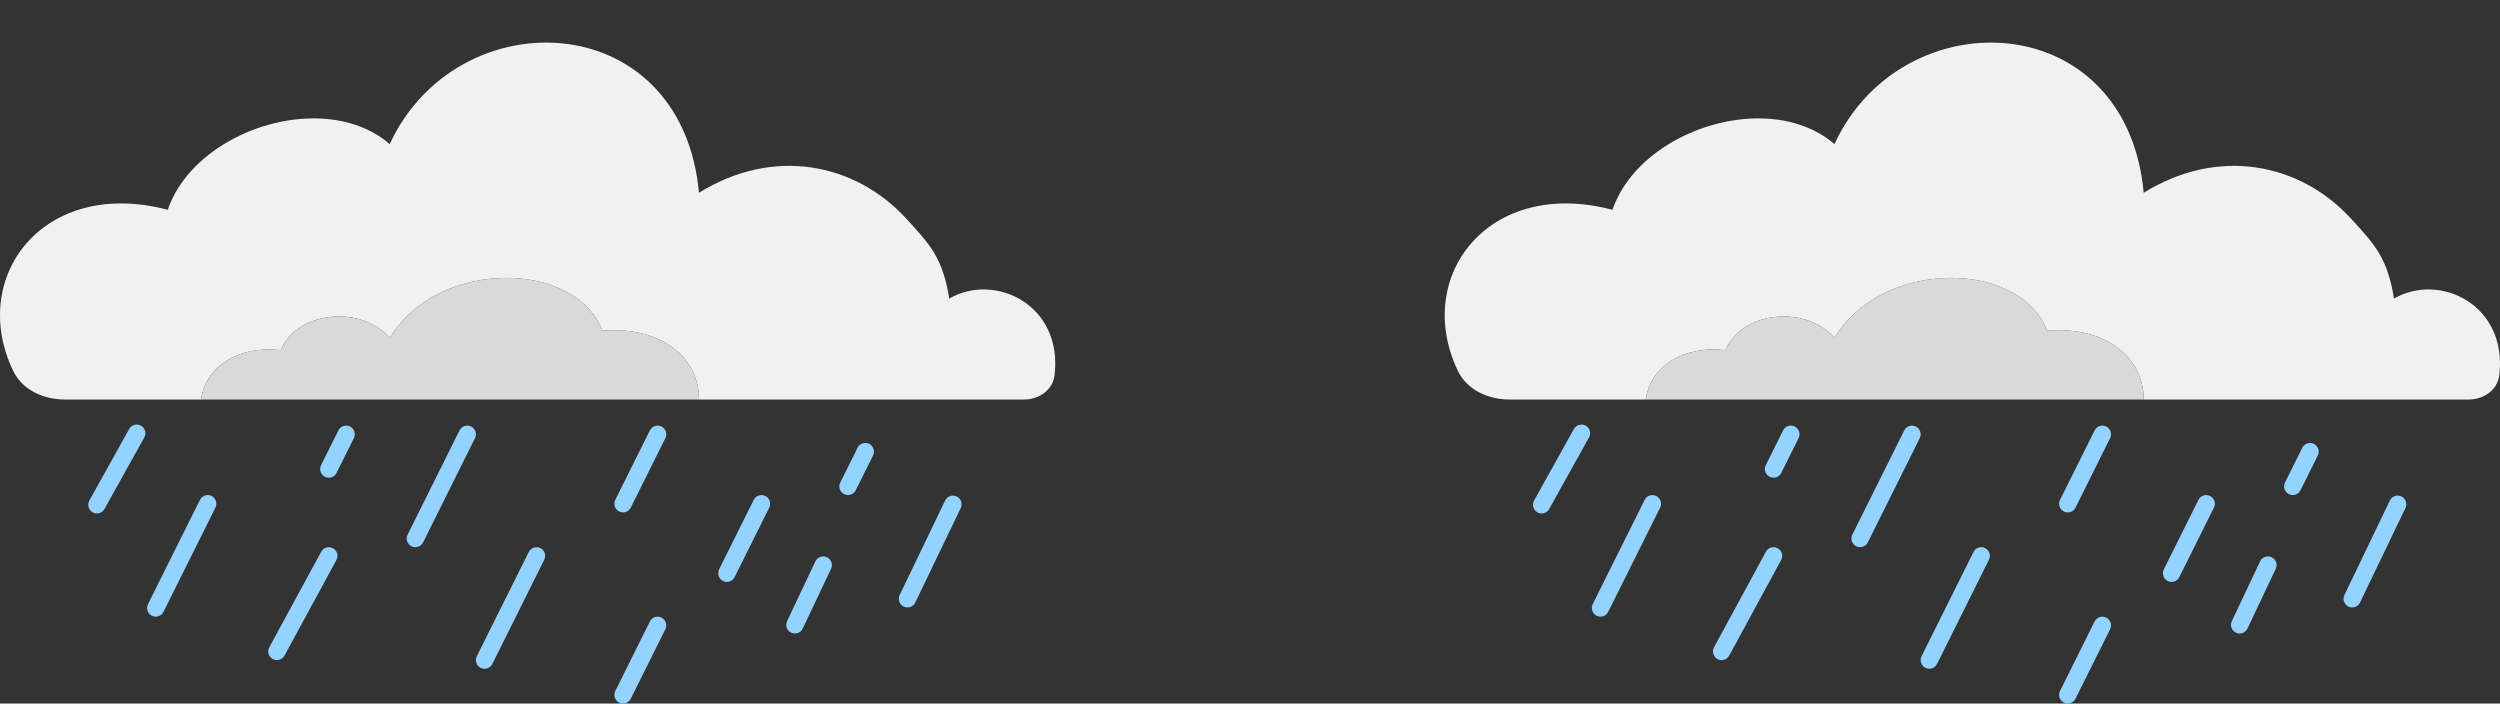 <svg width="199" height="56" viewBox="0 0 199 56" fill="none" xmlns="http://www.w3.org/2000/svg">
<rect x="0" y="0" width="199" height="56" fill="#333333" stroke="none"/>
<path fill-rule="evenodd" clip-rule="evenodd" d="M13.352 16.7C3.484 14.097 -2.533 22.014 1.038 29.502C1.774 31.046 3.46 31.802 5.164 31.802H15.999C16.396 29.036 19.175 27.487 22.352 27.874C23.676 24.692 28.838 24.305 31.021 26.906C34.794 20.626 45.713 20.626 47.963 26.325C52.331 25.938 55.64 28.261 55.64 31.802H81.518C82.702 31.802 83.805 31.044 83.945 29.863C84.606 24.264 79.208 21.662 75.56 23.767C75.052 20.546 74.021 19.447 72.118 17.38C68.073 12.986 61.581 11.658 55.64 15.345C54.984 8.311 50.661 4.466 45.713 3.587C42.952 3.096 39.996 3.53 37.375 4.848C34.739 6.174 32.441 8.395 31.021 11.472C29.551 10.204 27.662 9.564 25.661 9.445C20.638 9.146 14.914 12.131 13.352 16.7Z" fill="#F1F1F1"/>
<path d="M22.352 27.874C19.175 27.487 16.396 29.036 15.999 31.802H55.64C55.64 28.261 52.331 25.938 47.963 26.325C45.713 20.626 34.794 20.626 31.021 26.906C28.838 24.305 23.676 24.692 22.352 27.874Z" fill="#D9D9D9"/>
<path fill-rule="evenodd" clip-rule="evenodd" d="M16.839 39.48C17.179 39.651 17.317 40.066 17.147 40.408L13.014 48.704C12.844 49.046 12.43 49.184 12.09 49.013C11.75 48.843 11.612 48.427 11.782 48.086L15.915 39.789C16.085 39.448 16.499 39.309 16.839 39.48Z" fill="#94D2FF"/>
<path fill-rule="evenodd" clip-rule="evenodd" d="M52.656 33.95C52.996 34.12 53.134 34.535 52.964 34.877L50.209 40.408C50.039 40.749 49.625 40.888 49.285 40.717C48.944 40.546 48.807 40.131 48.977 39.789L51.732 34.259C51.902 33.917 52.316 33.779 52.656 33.95Z" fill="#94D2FF"/>
<path fill-rule="evenodd" clip-rule="evenodd" d="M52.656 49.159C52.996 49.33 53.134 49.745 52.964 50.087L50.209 55.618C50.039 55.959 49.625 56.098 49.285 55.927C48.944 55.756 48.807 55.341 48.977 54.999L51.732 49.468C51.902 49.127 52.316 48.989 52.656 49.159Z" fill="#94D2FF"/>
<path fill-rule="evenodd" clip-rule="evenodd" d="M76.154 39.517C76.497 39.684 76.64 40.097 76.475 40.441L72.855 47.963C72.69 48.307 72.278 48.451 71.936 48.285C71.593 48.119 71.449 47.706 71.615 47.362L75.234 39.839C75.4 39.496 75.812 39.352 76.154 39.517Z" fill="#94D2FF"/>
<path fill-rule="evenodd" clip-rule="evenodd" d="M65.823 44.356C66.167 44.52 66.313 44.932 66.15 45.277L63.898 50.032C63.735 50.377 63.324 50.524 62.98 50.36C62.637 50.196 62.491 49.784 62.654 49.439L64.906 44.683C65.069 44.339 65.48 44.192 65.823 44.356Z" fill="#94D2FF"/>
<path fill-rule="evenodd" clip-rule="evenodd" d="M27.86 33.95C28.2 34.12 28.338 34.535 28.168 34.877L26.79 37.642C26.62 37.984 26.206 38.122 25.866 37.952C25.526 37.781 25.388 37.366 25.558 37.024L26.936 34.259C27.106 33.917 27.519 33.779 27.86 33.95Z" fill="#94D2FF"/>
<path fill-rule="evenodd" clip-rule="evenodd" d="M69.187 35.332C69.527 35.503 69.665 35.918 69.495 36.26L68.117 39.025C67.947 39.367 67.534 39.505 67.193 39.334C66.853 39.164 66.715 38.748 66.885 38.407L68.263 35.641C68.433 35.3 68.847 35.161 69.187 35.332Z" fill="#94D2FF"/>
<path fill-rule="evenodd" clip-rule="evenodd" d="M11.219 33.883C11.551 34.069 11.67 34.49 11.485 34.823L8.315 40.517C8.13 40.851 7.71 40.97 7.378 40.784C7.046 40.598 6.927 40.176 7.113 39.843L10.282 34.149C10.467 33.816 10.887 33.697 11.219 33.883Z" fill="#94D2FF"/>
<path fill-rule="evenodd" clip-rule="evenodd" d="M60.922 39.48C61.262 39.651 61.4 40.066 61.23 40.408L58.474 45.939C58.304 46.28 57.891 46.419 57.55 46.248C57.21 46.077 57.072 45.662 57.242 45.32L59.997 39.789C60.167 39.448 60.581 39.309 60.922 39.48Z" fill="#94D2FF"/>
<path fill-rule="evenodd" clip-rule="evenodd" d="M26.504 43.64C26.838 43.823 26.961 44.243 26.779 44.578L22.646 52.183C22.464 52.518 22.045 52.642 21.711 52.459C21.378 52.276 21.254 51.856 21.437 51.521L25.569 43.916C25.752 43.581 26.17 43.457 26.504 43.64Z" fill="#94D2FF"/>
<path fill-rule="evenodd" clip-rule="evenodd" d="M43.013 43.628C43.353 43.799 43.491 44.215 43.321 44.556L39.188 52.852C39.018 53.194 38.604 53.332 38.264 53.161C37.924 52.991 37.786 52.575 37.956 52.234L42.089 43.938C42.259 43.596 42.673 43.458 43.013 43.628Z" fill="#94D2FF"/>
<path fill-rule="evenodd" clip-rule="evenodd" d="M37.503 33.95C37.843 34.12 37.981 34.535 37.811 34.877L33.678 43.173C33.508 43.515 33.094 43.653 32.754 43.483C32.414 43.312 32.276 42.897 32.446 42.555L36.578 34.259C36.749 33.917 37.162 33.779 37.503 33.95Z" fill="#94D2FF"/>
<path fill-rule="evenodd" clip-rule="evenodd" d="M128.352 16.7C118.484 14.097 112.467 22.014 116.038 29.502C116.774 31.046 118.46 31.802 120.164 31.802H130.999C131.396 29.036 134.175 27.487 137.352 27.874C138.676 24.692 143.838 24.305 146.022 26.906C149.794 20.626 160.713 20.626 162.963 26.325C167.331 25.938 170.64 28.261 170.64 31.802H196.518C197.702 31.802 198.805 31.044 198.945 29.863C199.606 24.264 194.208 21.662 190.56 23.767C190.052 20.546 189.021 19.447 187.119 17.38C183.073 12.986 176.581 11.658 170.64 15.345C169.984 8.311 165.661 4.466 160.713 3.587C157.952 3.096 154.996 3.53 152.375 4.848C149.739 6.174 147.441 8.395 146.022 11.472C144.551 10.204 142.662 9.564 140.661 9.445C135.638 9.146 129.914 12.131 128.352 16.7Z" fill="#F1F1F1"/>
<path d="M137.352 27.874C134.175 27.487 131.396 29.036 130.999 31.802H170.64C170.64 28.261 167.331 25.938 162.963 26.325C160.713 20.626 149.794 20.626 146.022 26.906C143.838 24.305 138.676 24.692 137.352 27.874Z" fill="#D9D9D9"/>
<path fill-rule="evenodd" clip-rule="evenodd" d="M131.839 39.48C132.179 39.651 132.317 40.066 132.147 40.408L128.014 48.704C127.844 49.046 127.43 49.184 127.09 49.013C126.75 48.843 126.612 48.427 126.782 48.086L130.915 39.789C131.085 39.448 131.499 39.309 131.839 39.48Z" fill="#94D2FF"/>
<path fill-rule="evenodd" clip-rule="evenodd" d="M167.656 33.95C167.996 34.12 168.134 34.535 167.964 34.877L165.209 40.408C165.039 40.749 164.625 40.888 164.285 40.717C163.945 40.546 163.807 40.131 163.977 39.789L166.732 34.259C166.902 33.917 167.316 33.779 167.656 33.95Z" fill="#94D2FF"/>
<path fill-rule="evenodd" clip-rule="evenodd" d="M167.656 49.159C167.996 49.33 168.134 49.745 167.964 50.087L165.209 55.618C165.039 55.959 164.625 56.098 164.285 55.927C163.945 55.756 163.807 55.341 163.977 54.999L166.732 49.468C166.902 49.127 167.316 48.989 167.656 49.159Z" fill="#94D2FF"/>
<path fill-rule="evenodd" clip-rule="evenodd" d="M191.154 39.517C191.497 39.684 191.64 40.097 191.475 40.441L187.855 47.963C187.69 48.307 187.278 48.451 186.935 48.285C186.593 48.119 186.449 47.706 186.615 47.362L190.234 39.839C190.4 39.496 190.812 39.352 191.154 39.517Z" fill="#94D2FF"/>
<path fill-rule="evenodd" clip-rule="evenodd" d="M180.823 44.356C181.167 44.52 181.313 44.932 181.15 45.277L178.898 50.032C178.735 50.377 178.324 50.524 177.98 50.36C177.637 50.196 177.491 49.784 177.654 49.439L179.905 44.683C180.069 44.339 180.48 44.192 180.823 44.356Z" fill="#94D2FF"/>
<path fill-rule="evenodd" clip-rule="evenodd" d="M142.86 33.95C143.2 34.12 143.338 34.535 143.168 34.877L141.79 37.642C141.62 37.984 141.206 38.122 140.866 37.952C140.526 37.781 140.388 37.366 140.558 37.024L141.935 34.259C142.106 33.917 142.519 33.779 142.86 33.95Z" fill="#94D2FF"/>
<path fill-rule="evenodd" clip-rule="evenodd" d="M184.187 35.332C184.527 35.503 184.665 35.918 184.495 36.26L183.117 39.025C182.947 39.367 182.534 39.505 182.193 39.334C181.853 39.164 181.715 38.748 181.885 38.407L183.263 35.641C183.433 35.3 183.847 35.161 184.187 35.332Z" fill="#94D2FF"/>
<path fill-rule="evenodd" clip-rule="evenodd" d="M126.219 33.883C126.551 34.069 126.67 34.49 126.484 34.823L123.315 40.517C123.13 40.851 122.71 40.97 122.378 40.784C122.046 40.598 121.927 40.176 122.113 39.843L125.282 34.149C125.467 33.816 125.887 33.697 126.219 33.883Z" fill="#94D2FF"/>
<path fill-rule="evenodd" clip-rule="evenodd" d="M175.921 39.48C176.262 39.651 176.4 40.066 176.229 40.408L173.474 45.939C173.304 46.28 172.89 46.419 172.55 46.248C172.21 46.077 172.072 45.662 172.242 45.32L174.997 39.789C175.167 39.448 175.581 39.309 175.921 39.48Z" fill="#94D2FF"/>
<path fill-rule="evenodd" clip-rule="evenodd" d="M141.504 43.64C141.838 43.823 141.961 44.243 141.779 44.578L137.646 52.183C137.464 52.518 137.045 52.642 136.711 52.459C136.377 52.276 136.254 51.856 136.437 51.521L140.569 43.916C140.751 43.581 141.17 43.457 141.504 43.64Z" fill="#94D2FF"/>
<path fill-rule="evenodd" clip-rule="evenodd" d="M158.013 43.628C158.353 43.799 158.491 44.215 158.321 44.556L154.188 52.852C154.018 53.194 153.604 53.332 153.264 53.161C152.924 52.991 152.786 52.575 152.956 52.234L157.089 43.938C157.259 43.596 157.673 43.458 158.013 43.628Z" fill="#94D2FF"/>
<path fill-rule="evenodd" clip-rule="evenodd" d="M152.503 33.95C152.843 34.12 152.981 34.535 152.811 34.877L148.678 43.173C148.508 43.515 148.094 43.653 147.754 43.483C147.414 43.312 147.276 42.897 147.446 42.555L151.579 34.259C151.749 33.917 152.162 33.779 152.503 33.95Z" fill="#94D2FF"/>
</svg>
